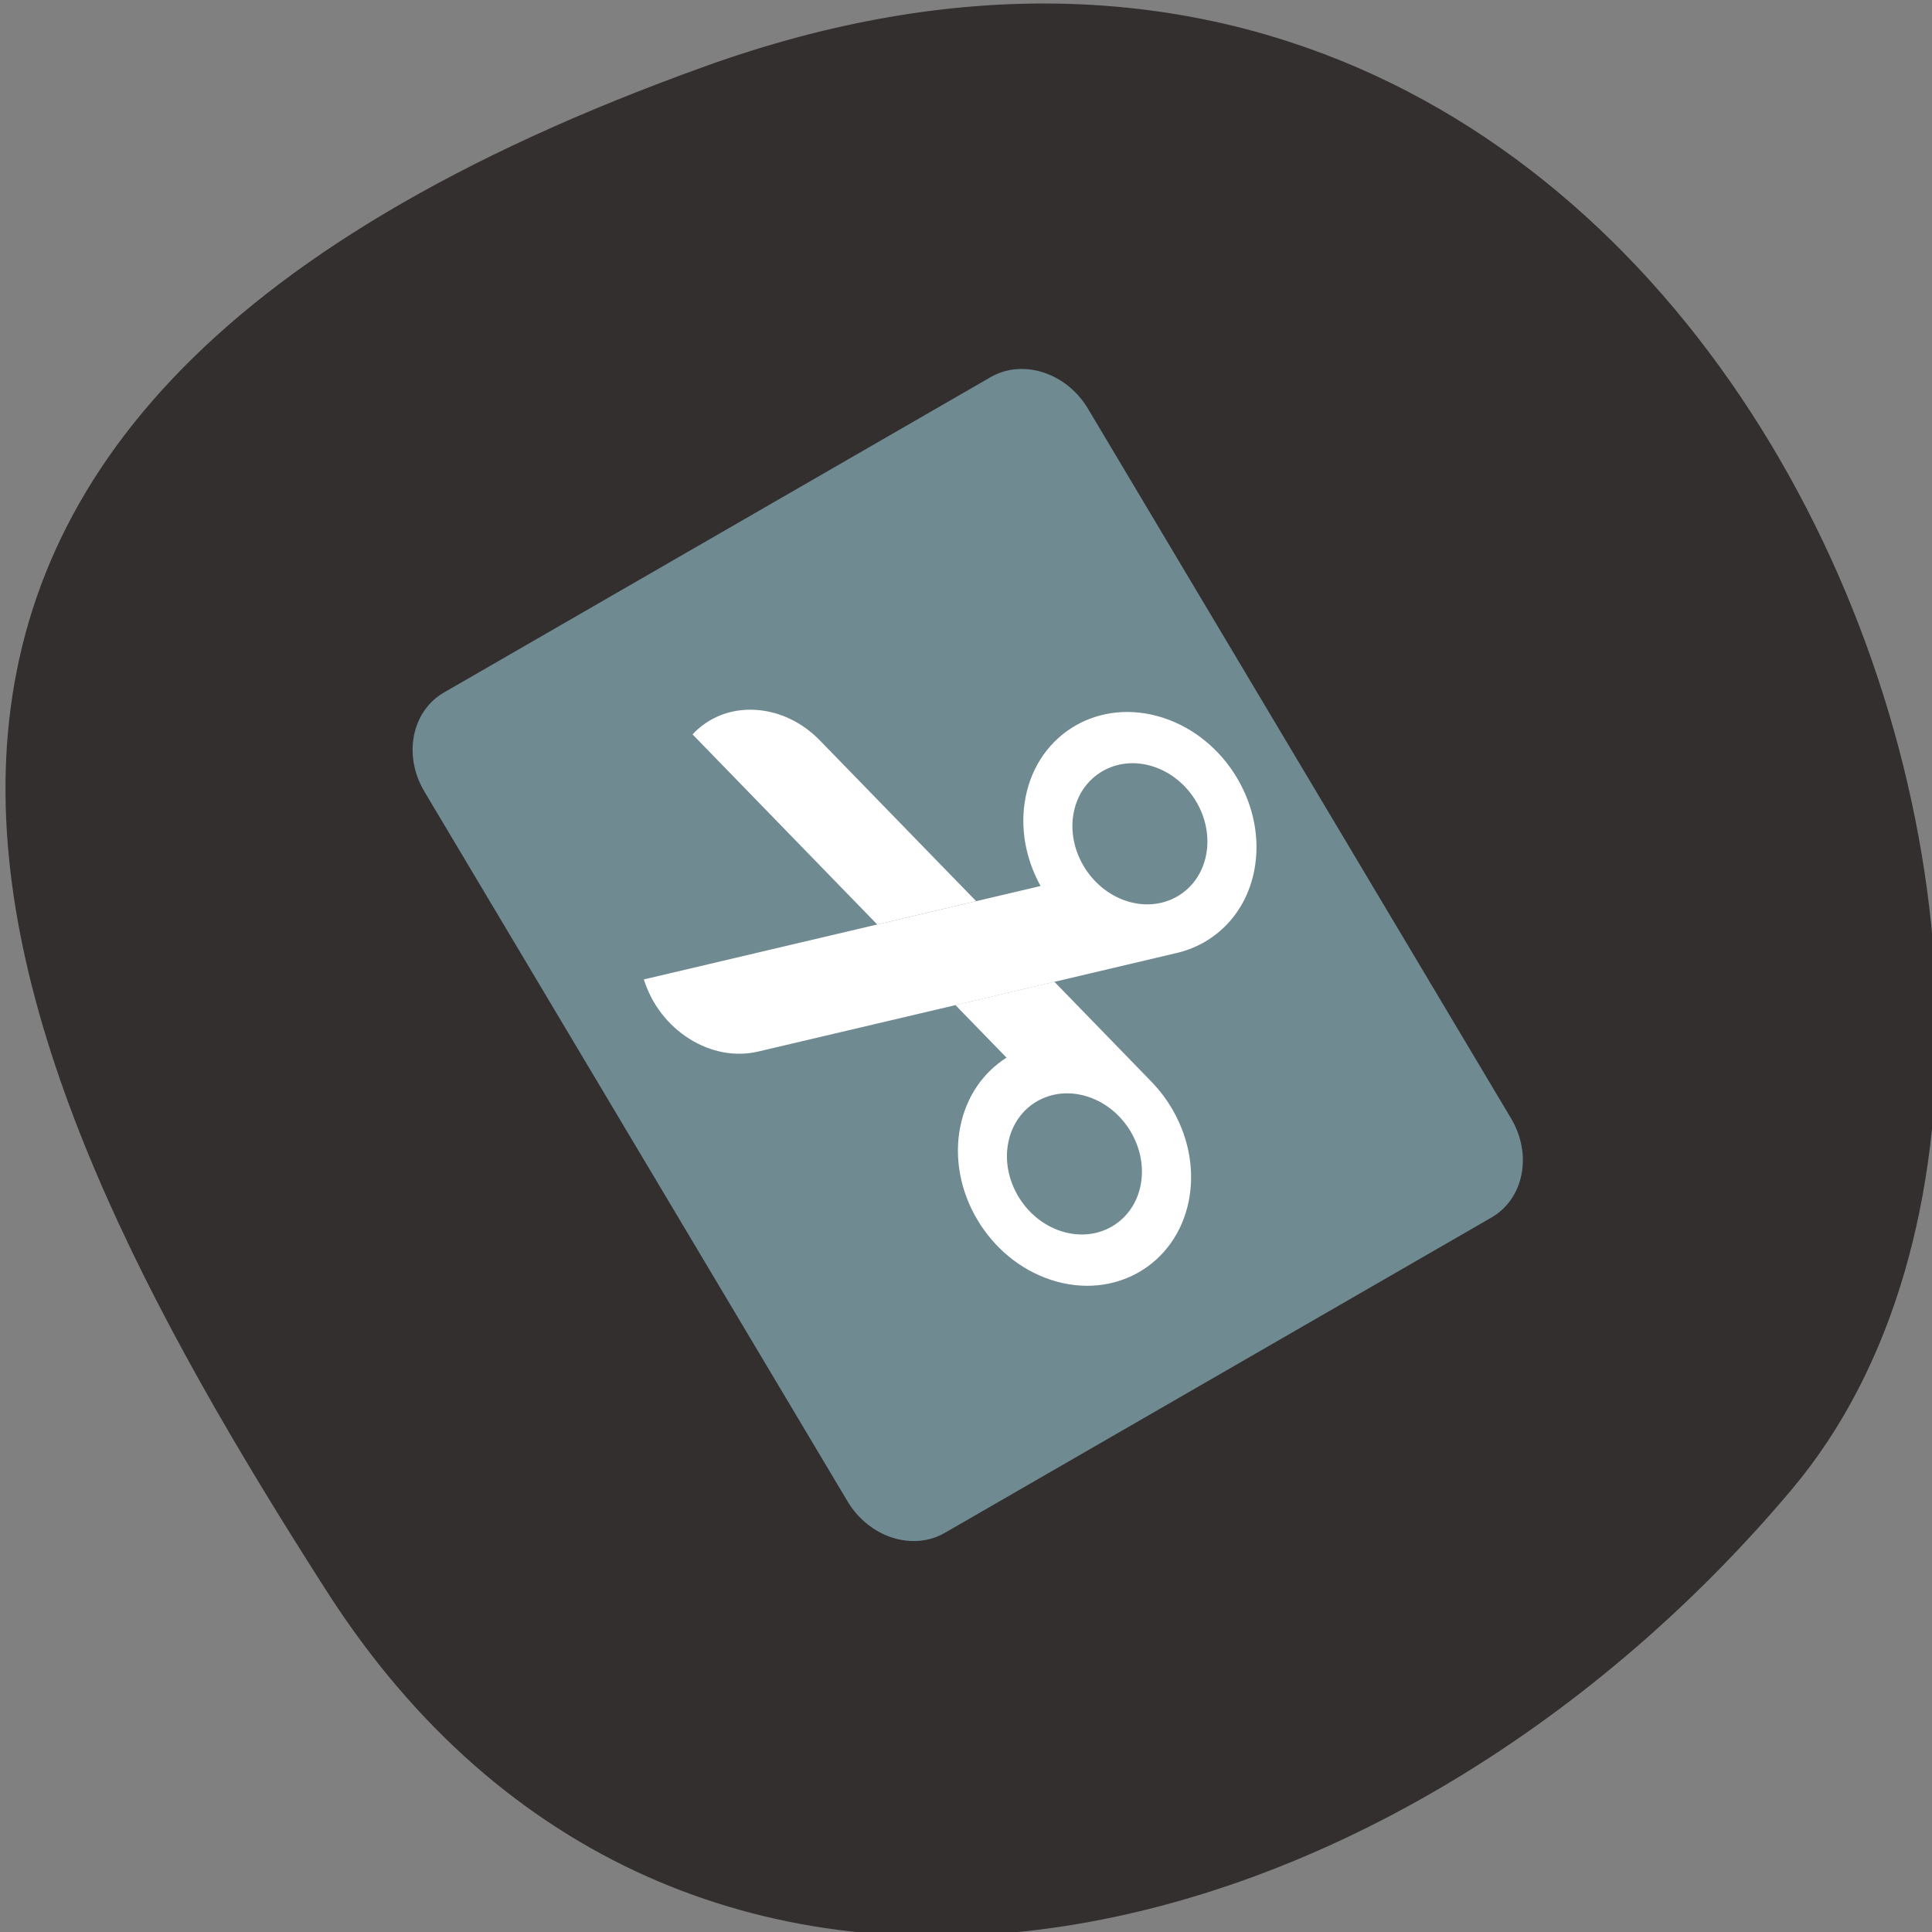 <svg xmlns="http://www.w3.org/2000/svg" viewBox="0 0 256 256"><rect x="0" y="0" width="256" height="256" fill="#808080" stroke="none"/><defs><clipPath><path d="M 0,64 H64 V128 H0 z"/></clipPath></defs><g fill="#322f2e" color="#000"><path d="m -1360.14 1641.33 c 46.11 -98.28 -119.59 -146.07 -181.85 -106.06 -62.25 40.01 -83.52 108.58 -13.01 143.08 70.51 34.501 148.75 61.26 194.86 -37.03 z" transform="matrix(0 -1.037 -1.357 0 2320.8 -1401.71)"/></g><g transform="matrix(2.094 -1.208 1.392 2.335 44.782 99.36)"><path d="m 6.602,0.16 h 34.586 c 2.043,0 3.703,1.66 3.703,3.703 v 40.28 c 0,2.047 -1.66,3.703 -3.703,3.703 H 6.602 c -2.047,0 -3.703,-1.656 -3.703,-3.703 V 3.863 C 2.899,1.82 4.555,0.16 6.602,0.16" fill="#6f8a91"/><g fill="#fff"><path d="m 17.13,7.984 c 1.227,-0.332 2.512,-0.164 3.609,0.473 1.102,0.637 1.891,1.664 2.219,2.891 l 2.844,10.586 -5.313,-1.426"/><path d="m 18.715,31.08 c 1.145,-1.145 2.625,-1.742 4.125,-1.797 l -0.93,-3.465 5.313,1.426 1.742,6.496 c 0.016,0.059 0.031,0.117 0.047,0.172 l 0.004,0.02 c 0.504,2.023 -0.031,4.254 -1.613,5.836 -2.402,2.398 -6.289,2.398 -8.688,0 -2.398,-2.398 -2.398,-6.289 0,-8.688 m 6.855,6.859 c 1.387,-1.387 1.387,-3.645 0,-5.03 -1.387,-1.387 -3.641,-1.387 -5.03,0 -1.387,1.387 -1.387,3.645 0,5.03 1.387,1.387 3.641,1.387 5.03,0"/><path d="M 11.324,22.977 C 10.097,22.649 9.07,21.86 8.433,20.758 7.8,19.656 7.628,18.375 7.96,17.145 l 12.523,3.363 5.313,1.426 3.465,0.93 c 0.055,-1.5 0.652,-2.98 1.797,-4.125 2.398,-2.398 6.289,-2.398 8.688,0 2.398,2.398 2.398,6.285 0,8.688 -1.582,1.582 -3.813,2.117 -5.836,1.613 0,0 -0.02,-0.004 -0.02,-0.004 -0.055,-0.016 -0.113,-0.031 -0.172,-0.047 l -6.496,-1.742 -5.313,-1.426 m 16.01,-0.227 c 1.387,-1.387 1.387,-3.641 0,-5.03 -1.387,-1.387 -3.645,-1.387 -5.03,0 -1.387,1.387 -1.387,3.641 0,5.03 1.387,1.387 3.645,1.387 5.03,0"/></g></g></svg>